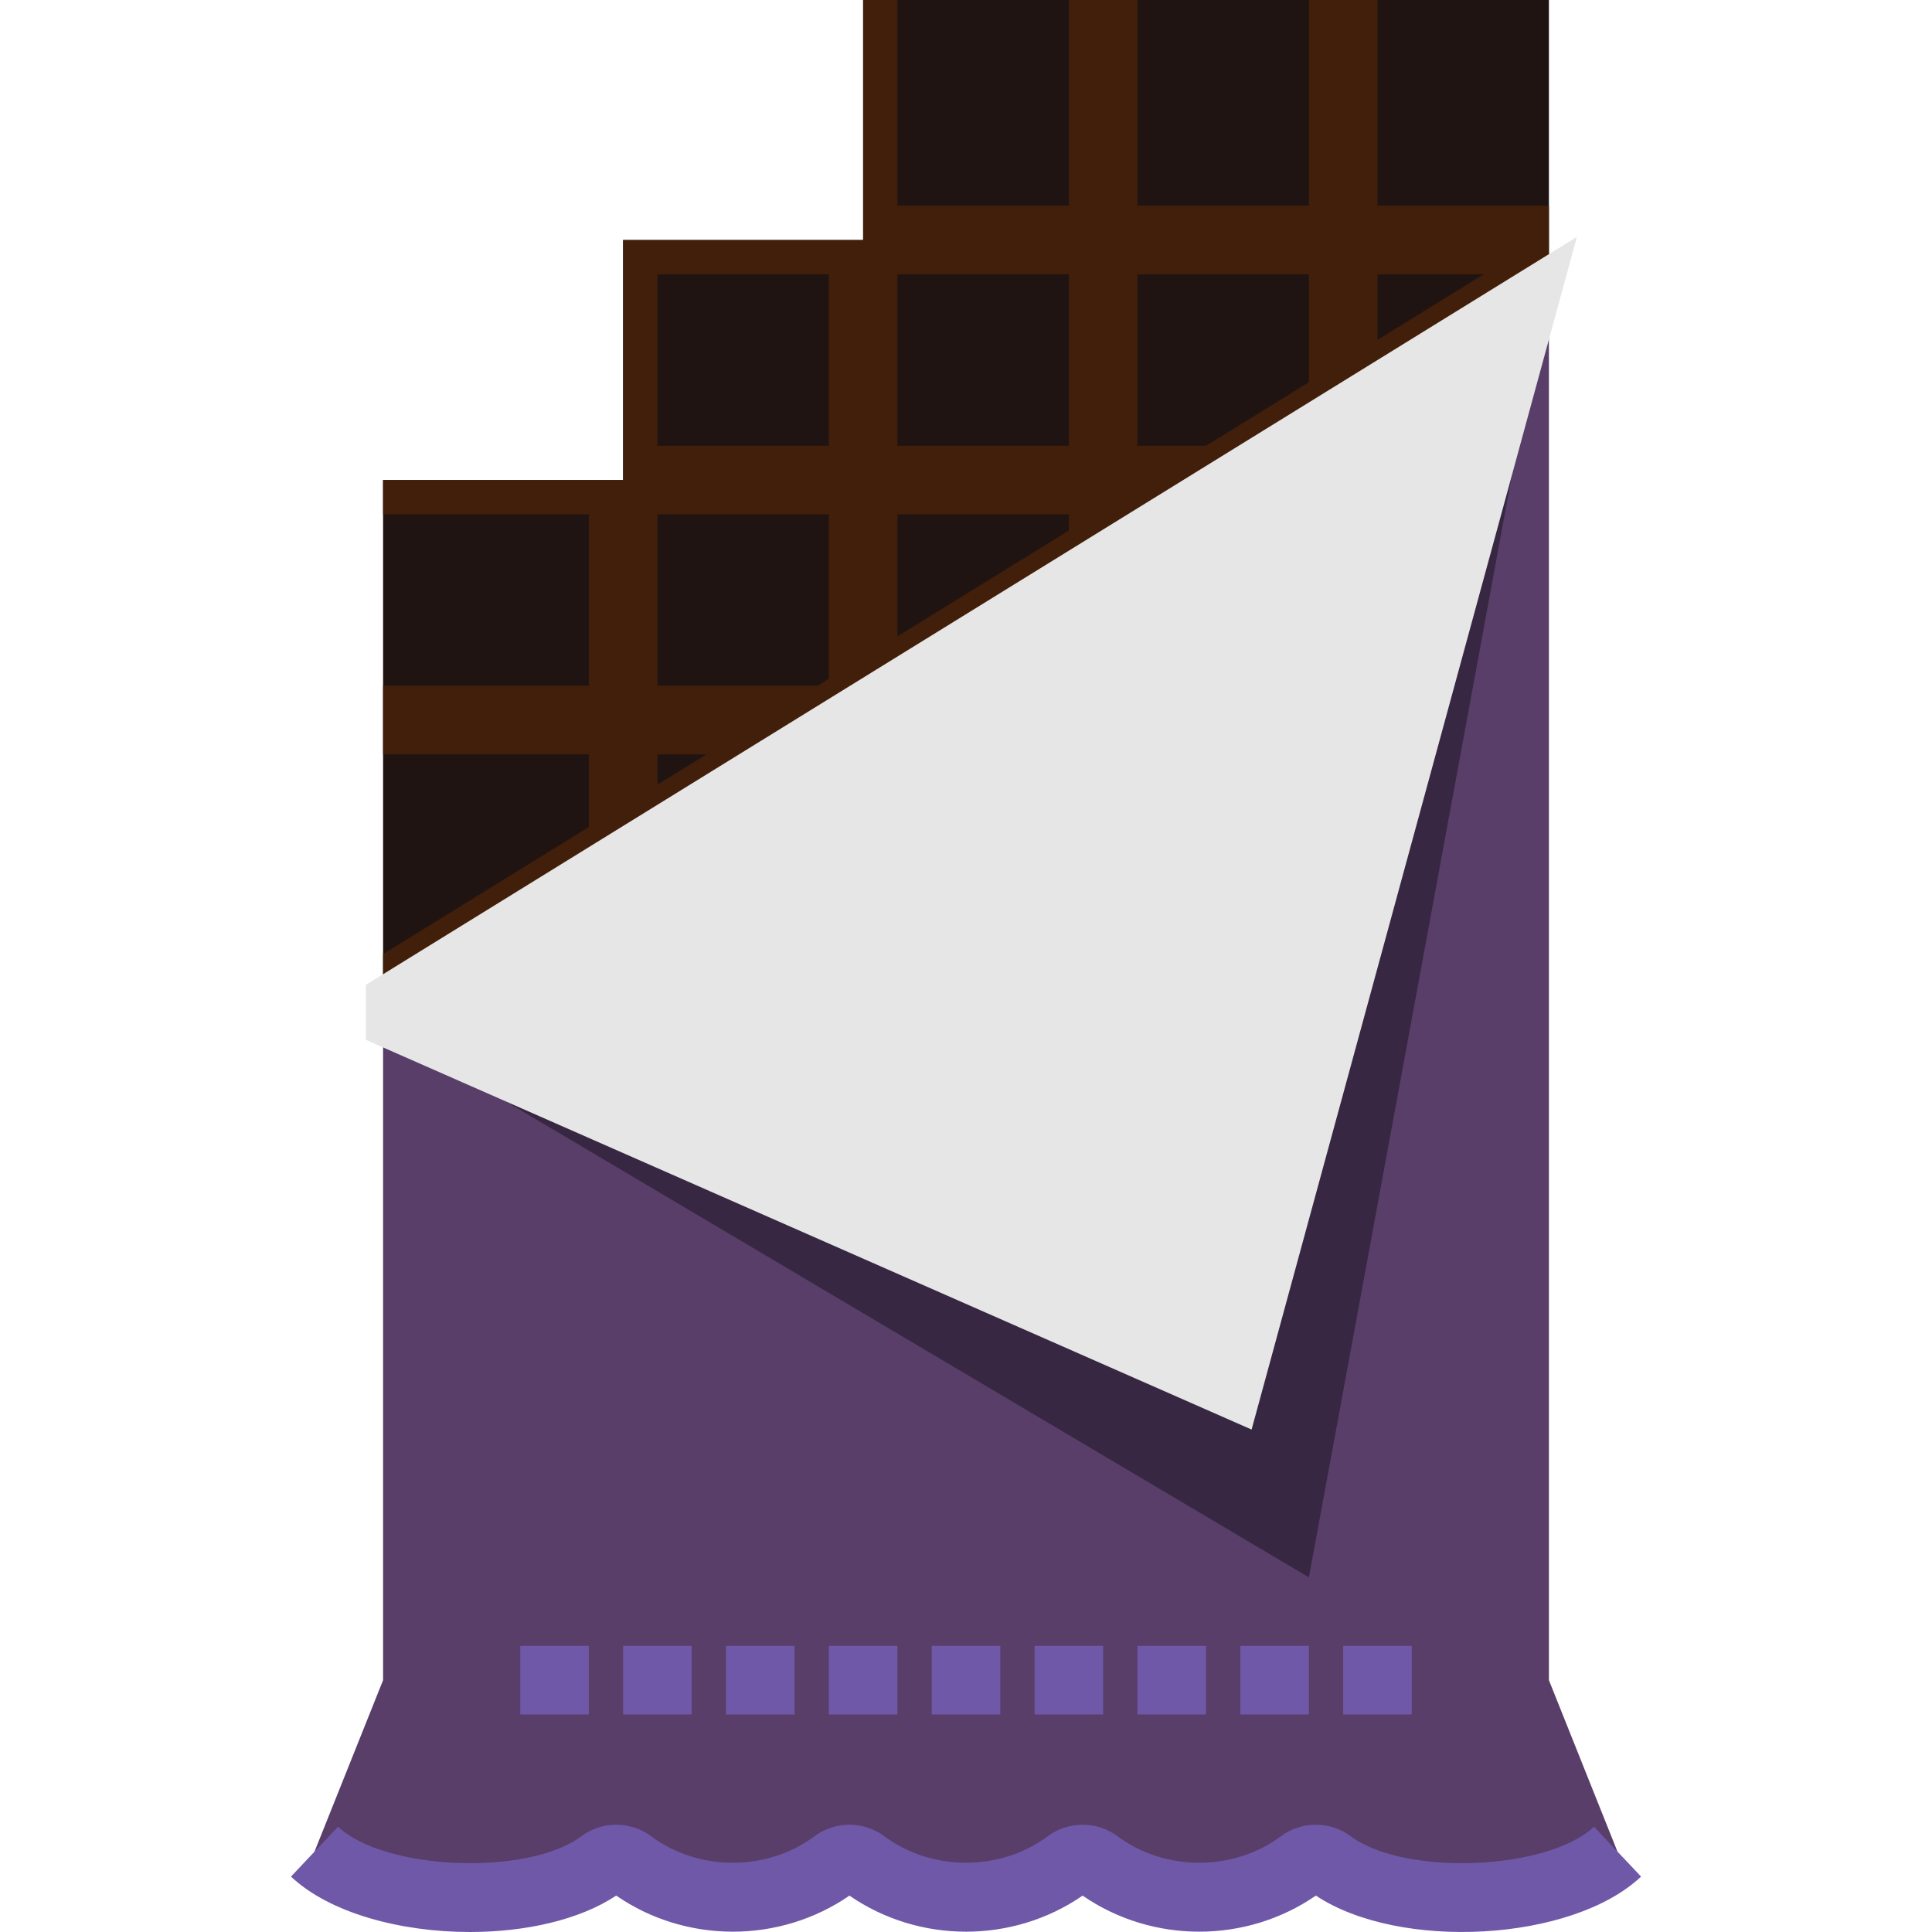 <?xml version="1.0" ?>
<svg height="56.344" viewBox="0 0 56.344 56.344" width="56.344" xmlns="http://www.w3.org/2000/svg">
  <path d="M25.172,0l0,7l-7,0l0,7l-7,0l0,15l34,-21l0,-8z" fill="#201412"/>
  <path d="M45.172,49V8l-9,33l-25,-11v19l-2,5c1.745,1.645 6.492,1.763 8.38,0.353c0.245,-0.183 0.595,-0.183 0.839,0c1.743,1.302 4.218,1.302 5.961,0c0.245,-0.183 0.595,-0.183 0.839,0c1.743,1.302 4.218,1.302 5.961,0c0.245,-0.183 0.595,-0.183 0.839,0c1.743,1.302 4.218,1.302 5.961,0c0.245,-0.183 0.595,-0.183 0.839,0c1.888,1.41 6.635,1.292 8.38,-0.353L45.172,49z" fill="#583E68"/>
  <path d="M45.172,6h-5V0h-2v6h-5V0h-2v6h-5V0h-1v7h-7v7h-7v1h6v5h-6v2h6v2.119l-6,3.706V29l34,-21V6zM19.172,22.884V22h1.431L19.172,22.884zM24.172,19.795L23.841,20h-4.669v-5h5V19.795zM24.172,13h-5V8h5V13zM31.172,15.472l-5,3.088V15h5V15.472zM31.172,13h-5V8h5V13zM38.172,11.148l-3,1.853V13h-2V8h5V11.148zM40.172,9.913V8h3.097L40.172,9.913z" fill="#411f0a"/>
  <path d="M13.706,56.344c-2.028,0 -4.093,-0.553 -5.22,-1.616l1.372,-1.455c1.358,1.279 5.537,1.443 7.096,0.279c0.598,-0.449 1.435,-0.448 2.036,-0.001c1.38,1.031 3.383,1.03 4.764,0.001c0.601,-0.449 1.438,-0.449 2.037,0c1.378,1.029 3.382,1.029 4.764,0c0.598,-0.449 1.435,-0.448 2.036,-0.001c1.38,1.031 3.383,1.03 4.764,0.001c0.599,-0.449 1.436,-0.448 2.036,-0.001c1.561,1.165 5.738,1.002 7.096,-0.278l1.372,1.455c-2.021,1.905 -7.053,2.171 -9.484,0.554c-2.032,1.404 -4.769,1.403 -6.802,0.001c-2.033,1.403 -4.768,1.402 -6.8,0c-2.034,1.403 -4.77,1.402 -6.802,-0.001C16.896,55.996 15.312,56.344 13.706,56.344z" fill="#6F58A8"/>
  <path d="M15.172,48h2v2h-2z" fill="#6F58A8"/>
  <path d="M18.172,48h2v2h-2z" fill="#6F58A8"/>
  <path d="M21.172,48h2v2h-2z" fill="#6F58A8"/>
  <path d="M24.172,48h2v2h-2z" fill="#6F58A8"/>
  <path d="M27.172,48h2v2h-2z" fill="#6F58A8"/>
  <path d="M30.172,48h2v2h-2z" fill="#6F58A8"/>
  <path d="M33.172,48h2v2h-2z" fill="#6F58A8"/>
  <path d="M36.172,48h2v2h-2z" fill="#6F58A8"/>
  <path d="M39.172,48h2v2h-2z" fill="#6F58A8"/>
  <path d="M11.172,29l34,-21l-7,38l-27,-16z" fill="#372742"/>
  <path d="M11.172,29l34,-21l-9,33l-25,-11z" fill="#E6E6E6"/>
  <path d="M36.501,41.691l-25.83,-11.365v-1.605L45.988,6.908L36.501,41.691zM11.672,29.674l24.17,10.635l8.514,-31.217L11.672,29.279V29.674z" fill="#E6E6E6"/>
</svg>
